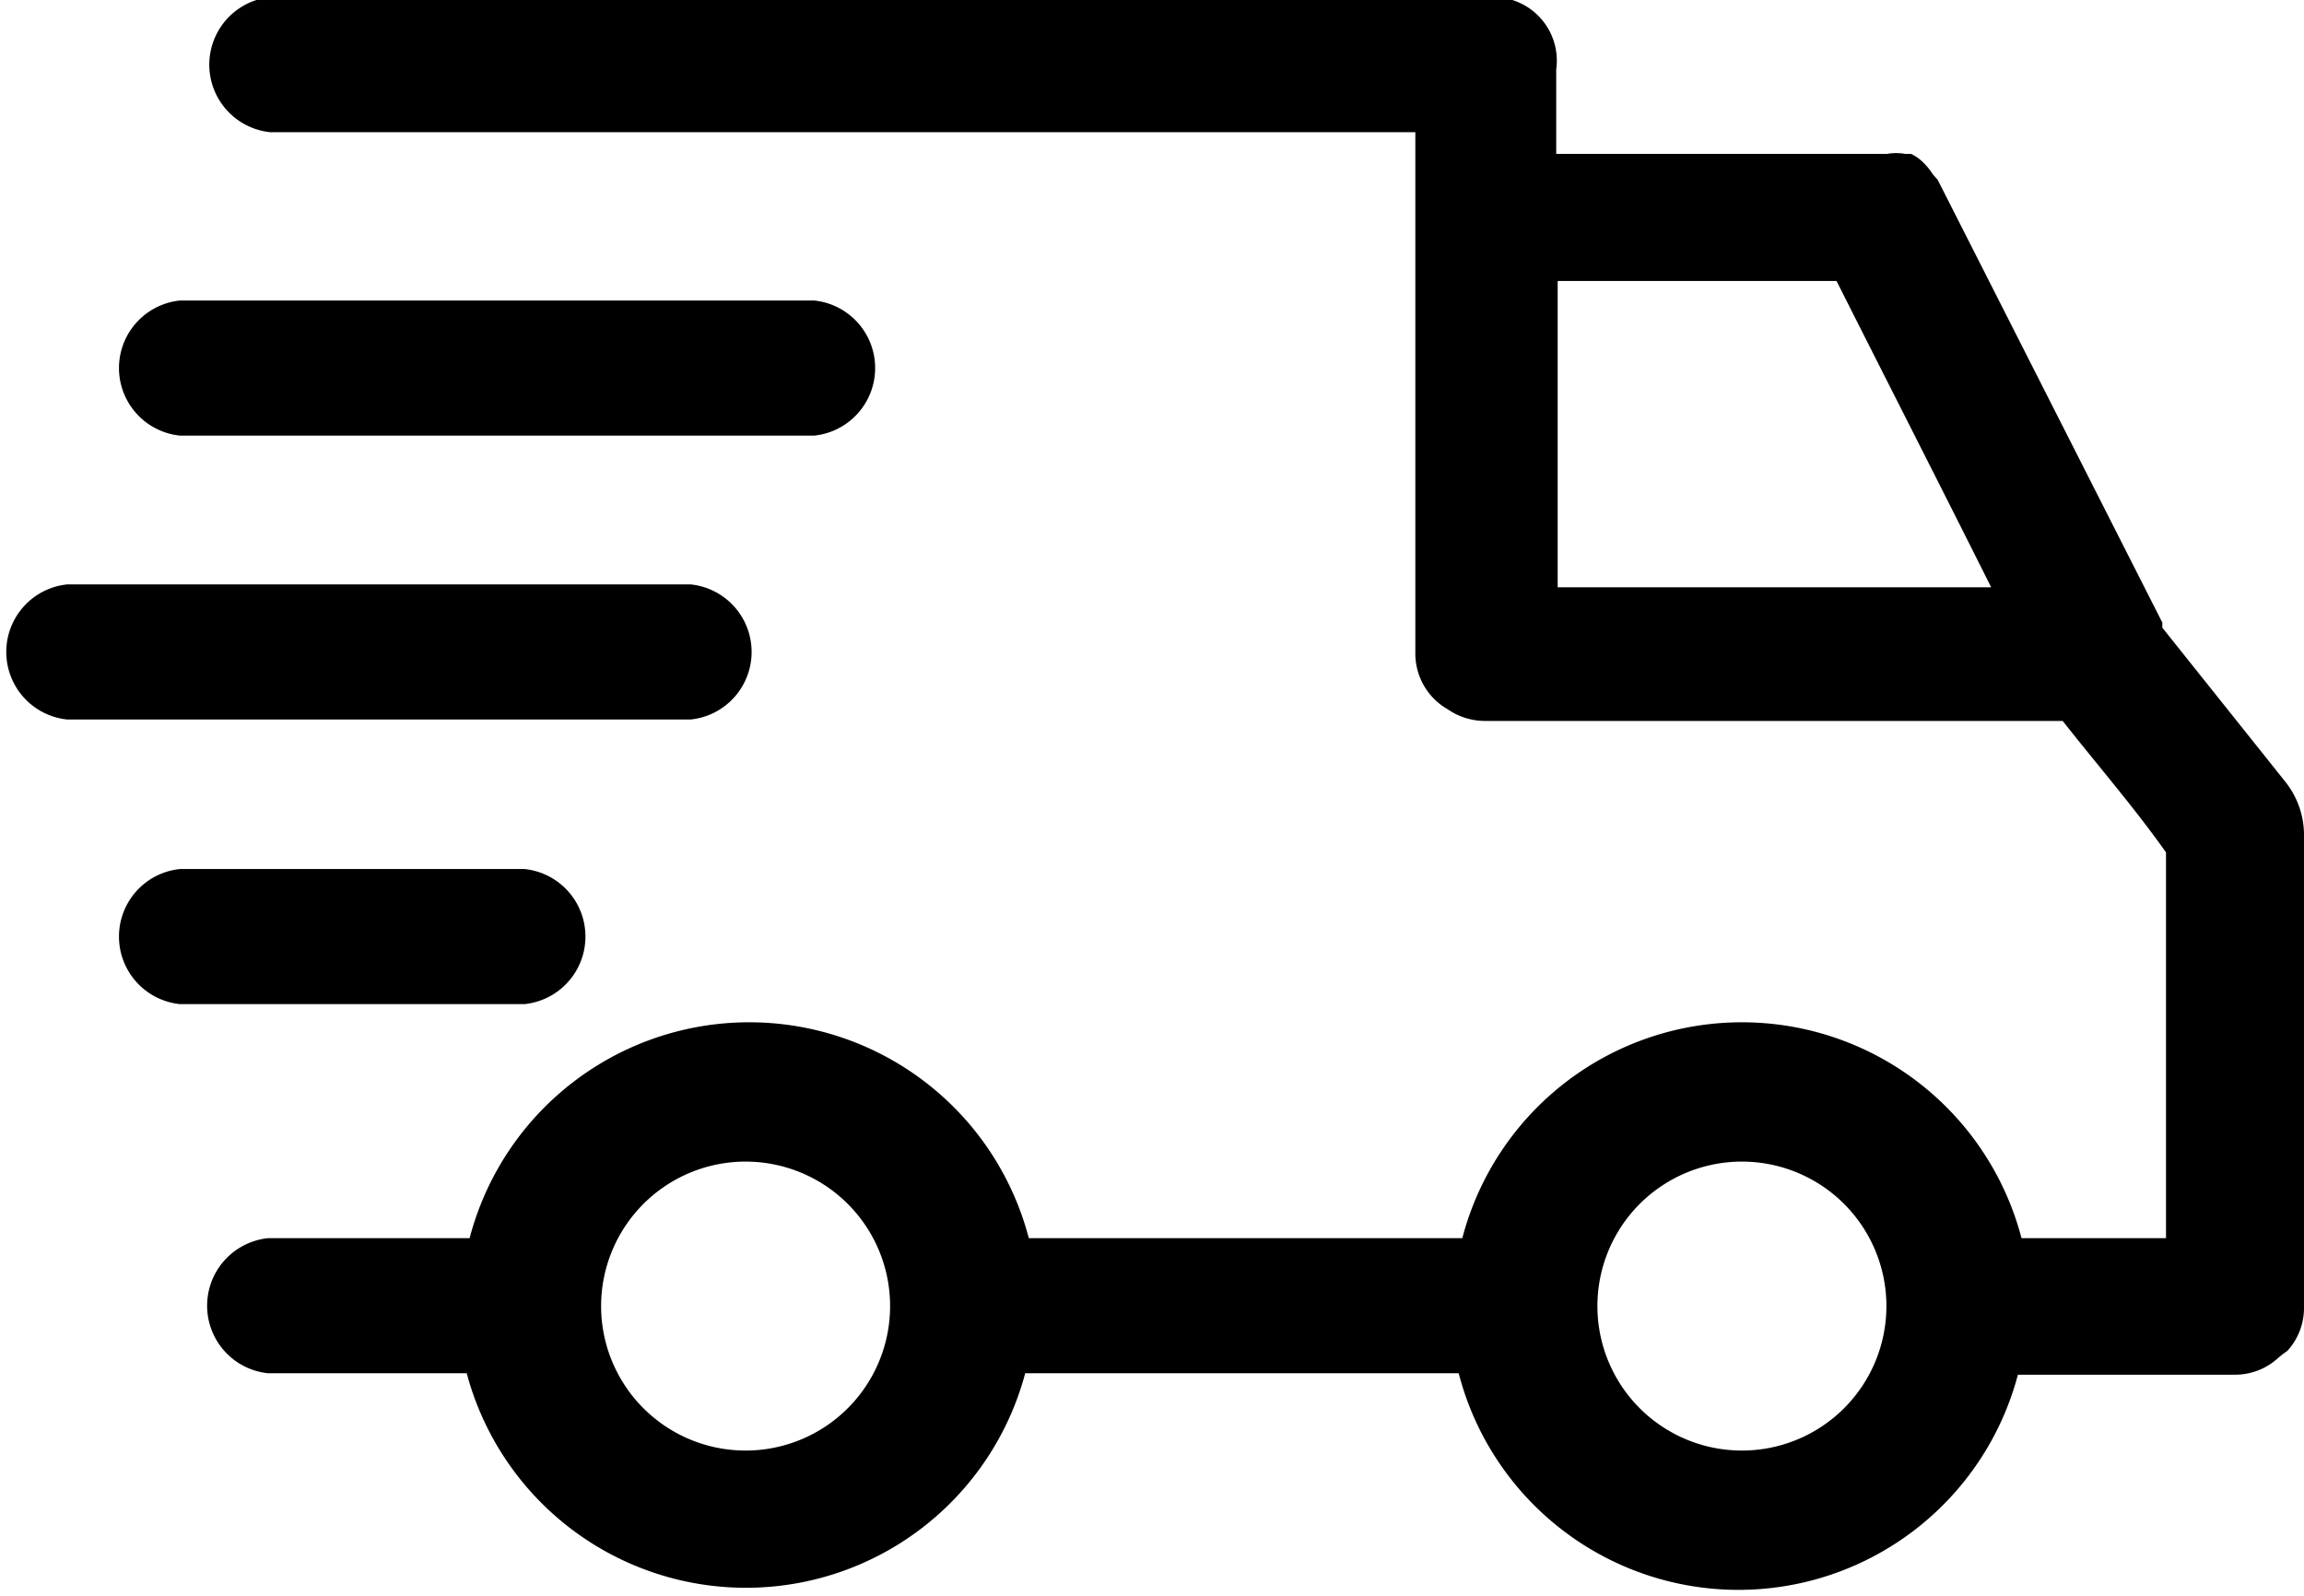 <svg fill="currentColor" xmlns="http://www.w3.org/2000/svg" viewBox="0 0 31.89 22.09"><path d="M2.49 6.03h8.78a.94.94 0 0 0 0-1.87H2.49a.94.94 0 0 0 0 1.87ZM.93 9.96h8.63a.94.94 0 0 0 0-1.87H.93a.94.94 0 0 0 0 1.87ZM7.26 12.03H2.49a.94.94 0 0 0 0 1.87h4.77a.94.94 0 0 0 0-1.87Z"/><path d="M31.66 18.7a.88.88 0 0 0 .23-.6v-6.41a.66.66 0 0 0 0-.15 1.18 1.18 0 0 0-.26-.72l-1.7-2.13a.64.64 0 0 1 0-.07l-3.11-6.13-.07-.08a.79.79 0 0 0-.12-.15.59.59 0 0 0-.18-.13h-.08a.74.74 0 0 0-.25 0h-4.58V.96a.88.88 0 0 0-.9-1H3.74a.94.94 0 0 0 0 1.87h15.85v7.2a.89.89 0 0 0 .45.79.91.91 0 0 0 .51.16h8c.48.61 1 1.21 1.43 1.82v5.34h-2a4 4 0 0 0-7.74 0h-6a4 4 0 0 0-7.74 0H3.71a.94.94 0 0 0 0 1.87h2.75a4 4 0 0 0 7.73 0h6a4 4 0 0 0 7.74.02h3a.88.88 0 0 0 .6-.23l.06-.05ZM25.42 3.89c.71 1.41 1.43 2.82 2.14 4.24h-6V3.89Zm-15.1 16.19a2 2 0 1 1 2-2 2 2 0 0 1-2 2Zm13.79 0a2 2 0 1 1 2-2 2 2 0 0 1-2 2Z"/>
<style>
        svg { fill: #000; }
        @media (prefers-color-scheme: dark) {
            svg { fill: #FFF; }
        }
    </style>
</svg>